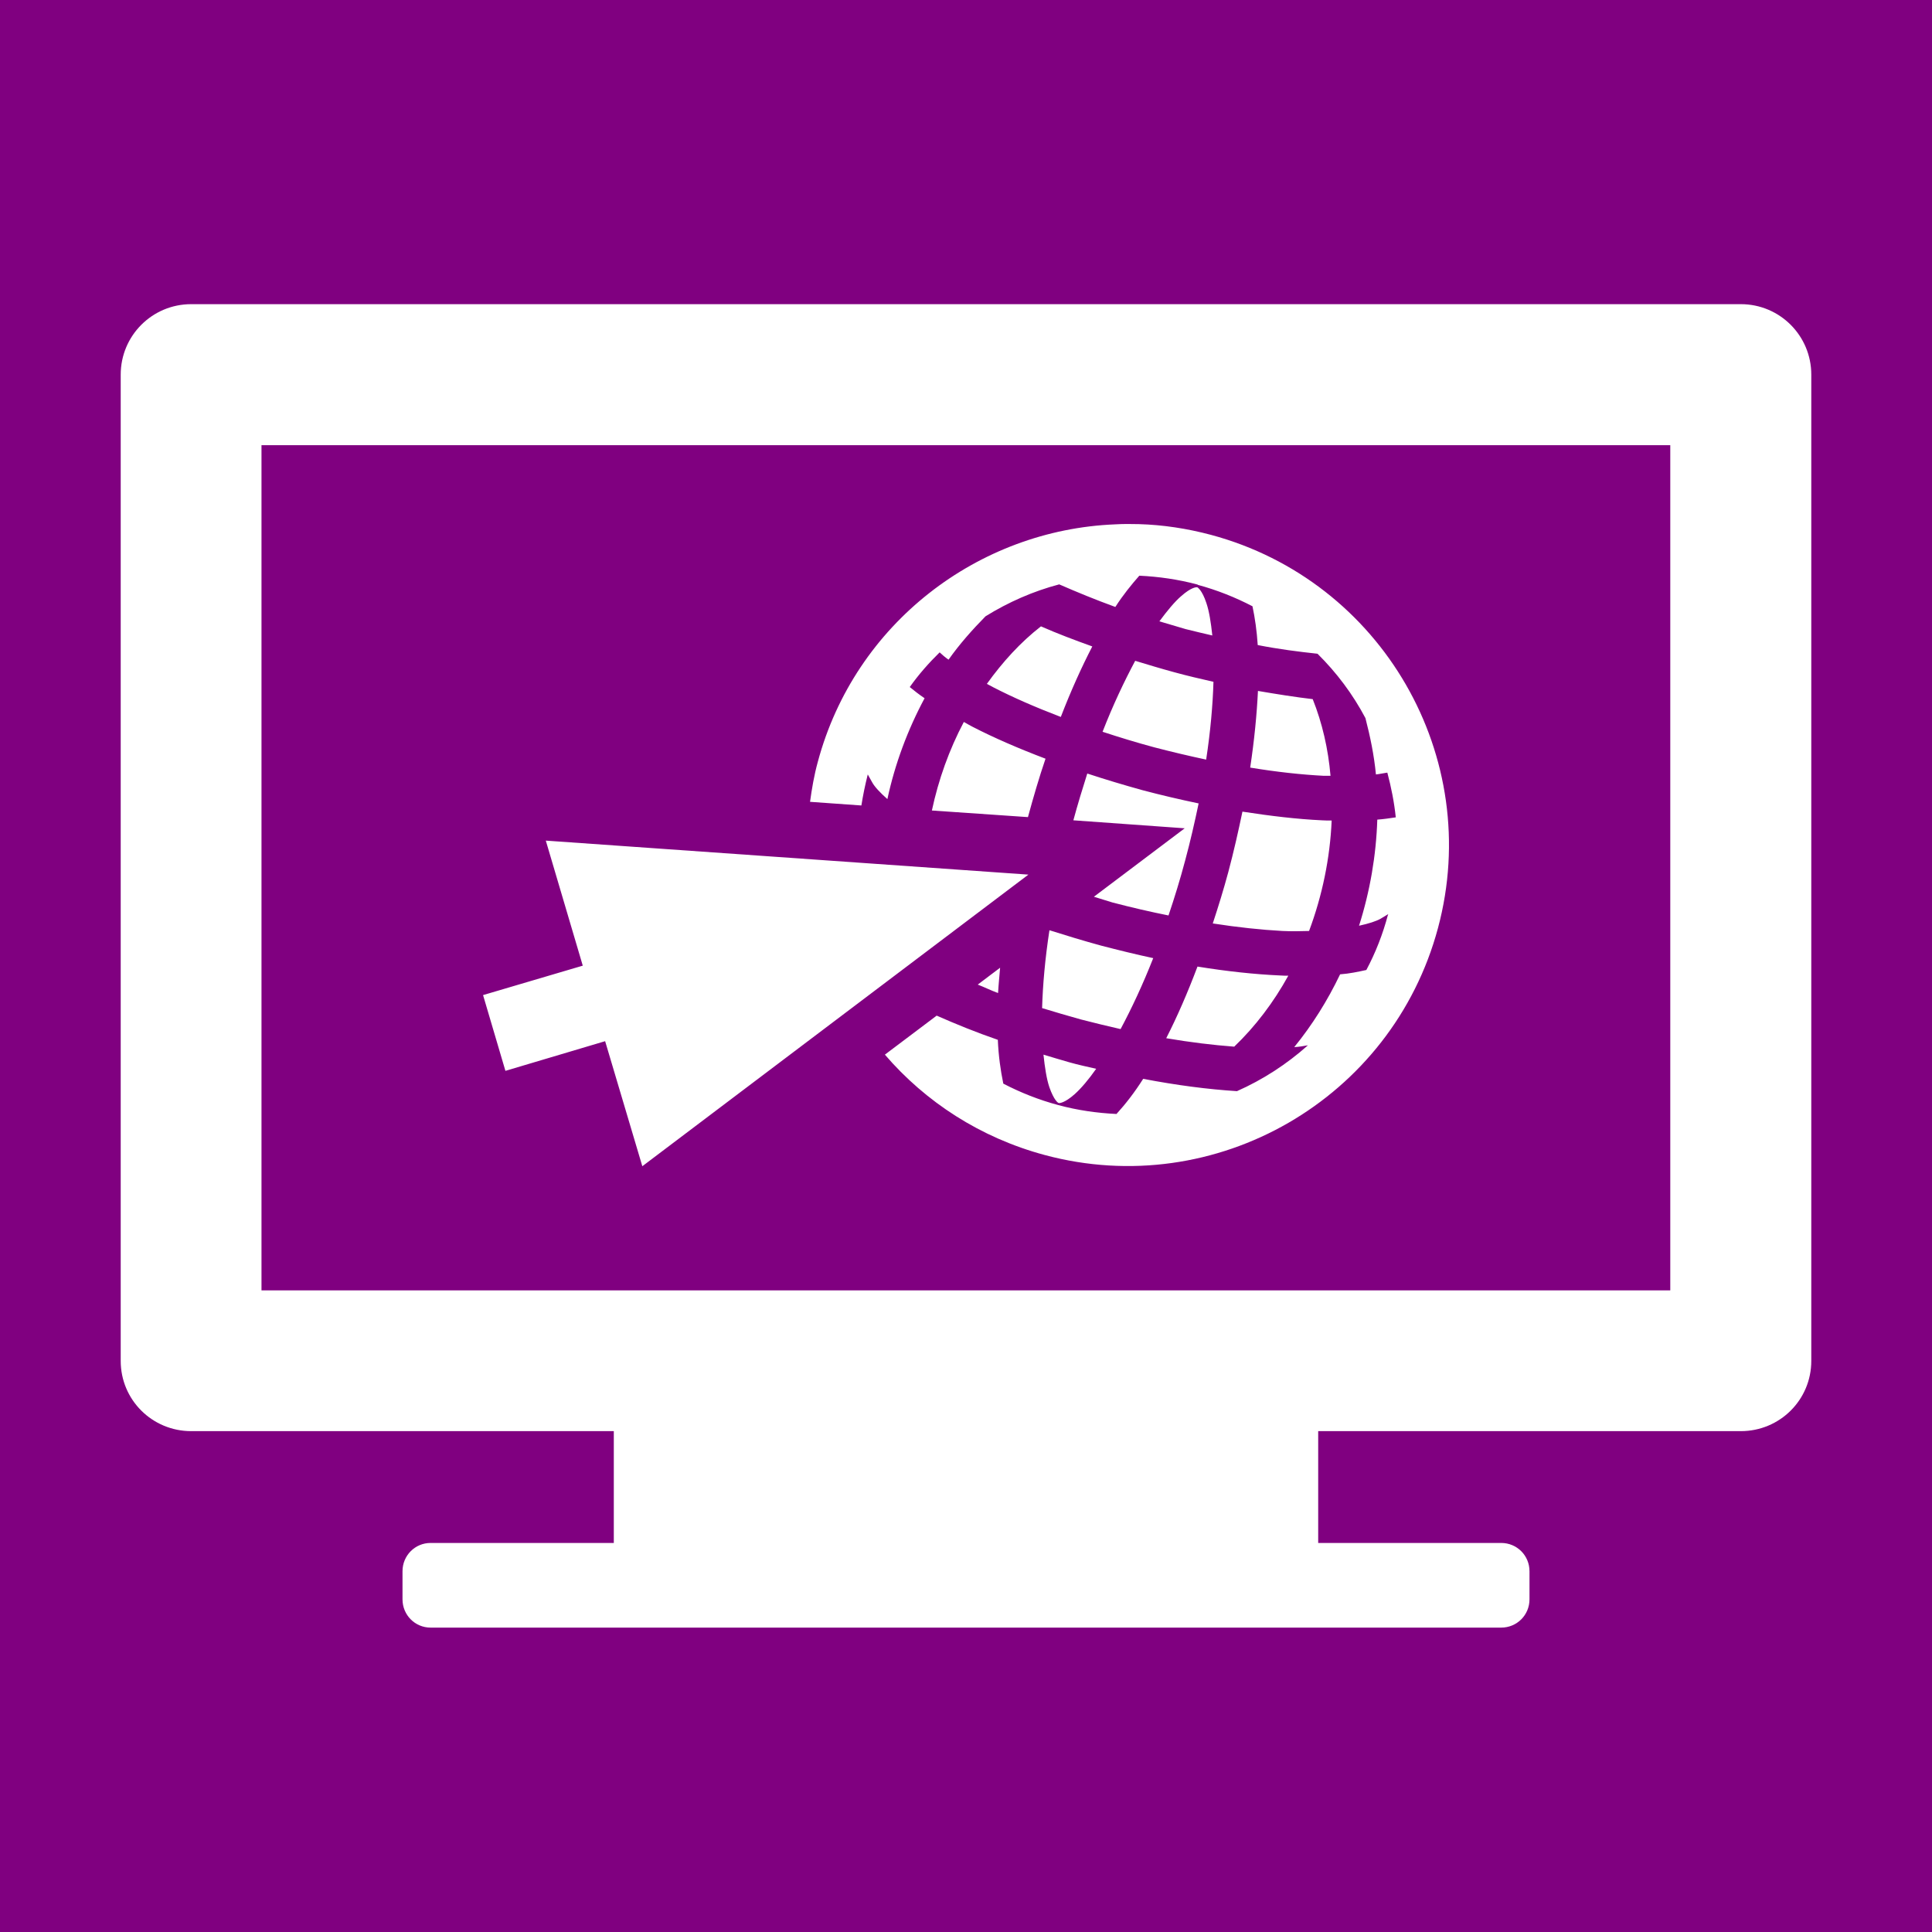 <?xml version="1.0" encoding="UTF-8" standalone="no"?>
<svg
   xmlns:dc="http://purl.org/dc/elements/1.1/"
   xmlns:cc="http://creativecommons.org/ns#"
   xmlns:rdf="http://www.w3.org/1999/02/22-rdf-syntax-ns#"
   xmlns:svg="http://www.w3.org/2000/svg"
   xmlns="http://www.w3.org/2000/svg"
   xmlns:sodipodi="http://sodipodi.sourceforge.net/DTD/sodipodi-0.dtd"
   xmlns:inkscape="http://www.inkscape.org/namespaces/inkscape"
   sodipodi:docname="icon.svg"
   inkscape:version="1.0 (4035a4fb49, 2020-05-01)"
   id="svg8"
   version="1.1"
   viewBox="0 0 8.467 8.467"
   height="32"
   width="32">
  <defs
     id="defs2">
    <clipPath
       clipPathUnits="userSpaceOnUse"
       id="clipPath5238-1-8-9-8-4">
      <rect
         transform="rotate(-90)"
         style="color:#000000;display:inline;overflow:visible;visibility:visible;fill:#ffffff;fill-opacity:1;fill-rule:evenodd;stroke:none;enable-background:accumulate"
         id="rect5240-2-3-9-5-1"
         width="315.354"
         height="744.094"
         x="-1016.929"
         y="1461.675" />
    </clipPath>
    <clipPath
       clipPathUnits="userSpaceOnUse"
       id="clipPath5242-3-9-7-7">
      <rect
         transform="rotate(-90)"
         style="color:#000000;display:inline;overflow:visible;visibility:visible;fill:#ffffff;fill-opacity:1;fill-rule:evenodd;stroke:none;enable-background:accumulate"
         id="rect5244-3-2-6-6"
         width="315.354"
         height="744.094"
         x="-1016.929"
         y="1461.675" />
    </clipPath>
  </defs>
  <sodipodi:namedview
     inkscape:document-rotation="0"
     inkscape:window-maximized="1"
     inkscape:window-y="1072"
     inkscape:window-x="1912"
     inkscape:window-height="1009"
     inkscape:window-width="2560"
     inkscape:pagecheckerboard="true"
     units="px"
     showgrid="true"
     inkscape:current-layer="layer1"
     inkscape:document-units="px"
     inkscape:cy="9.3052652"
     inkscape:cx="17.925851"
     inkscape:zoom="12.8"
     inkscape:pageshadow="2"
     inkscape:pageopacity="0.0"
     borderopacity="1.0"
     bordercolor="#666666"
     pagecolor="#ffffff"
     id="base">
    <inkscape:grid
       id="grid898"
       type="xygrid" />
  </sodipodi:namedview>
  <g
     transform="translate(0,-270.542)"
     id="layer1"
     inkscape:groupmode="layer"
     inkscape:label="Layer 1">
    <rect
       y="270.542"
       x="0"
       height="8.467"
       width="8.467"
       id="rect900"
       style="fill:#800080;stroke-width:0.794;stroke-linecap:square" />
    <path
       inkscape:connector-curvature="0"
       id="path42404"
       d="M 4.991,272.839 C 4.956,272.838 4.921,272.838 4.887,272.84 4.288,272.864 3.747,273.273 3.584,273.881 3.568,273.939 3.558,273.998 3.55,274.056 L 3.775,274.072 C 3.782,274.028 3.791,273.984 3.802,273.94 3.802,273.939 3.803,273.937 3.803,273.936 L 3.822,273.97 C 3.832,273.989 3.857,274.016 3.889,274.044 3.922,273.89 3.978,273.74 4.052,273.602 4.028,273.586 4.008,273.57 3.987,273.553 4.026,273.498 4.07,273.448 4.118,273.401 4.13,273.412 4.141,273.422 4.157,273.433 4.205,273.365 4.261,273.302 4.319,273.243 4.419,273.181 4.528,273.133 4.642,273.103 4.72,273.137 4.8,273.17 4.888,273.202 4.922,273.149 4.958,273.105 4.993,273.065 5.078,273.069 5.163,273.081 5.249,273.104 V 273.105 C 5.334,273.128 5.414,273.16 5.489,273.199 5.5,273.251 5.508,273.307 5.512,273.369 5.604,273.387 5.69,273.398 5.774,273.407 5.858,273.49 5.929,273.585 5.984,273.689 6.005,273.77 6.022,273.852 6.03,273.936 6.049,273.934 6.064,273.93 6.08,273.928 6.097,273.992 6.11,274.057 6.117,274.124 6.09,274.128 6.064,274.132 6.036,274.134 6.031,274.291 6.004,274.448 5.956,274.599 5.998,274.59 6.032,274.579 6.051,274.568 L 6.084,274.548 C 6.084,274.549 6.084,274.55 6.083,274.55 6.06,274.637 6.028,274.718 5.988,274.793 5.951,274.801 5.914,274.809 5.873,274.812 5.818,274.927 5.751,275.034 5.672,275.131 5.695,275.13 5.713,275.126 5.732,275.123 5.639,275.206 5.534,275.274 5.421,275.324 5.294,275.316 5.156,275.298 5.01,275.27 4.972,275.33 4.933,275.38 4.893,275.424 4.809,275.42 4.723,275.408 4.638,275.385 4.552,275.362 4.472,275.33 4.397,275.291 4.385,275.233 4.376,275.17 4.373,275.099 4.277,275.066 4.189,275.03 4.105,274.993 L 3.878,275.164 C 4.056,275.371 4.296,275.528 4.579,275.604 5.328,275.805 6.101,275.359 6.302,274.609 6.503,273.86 6.057,273.087 5.307,272.886 5.202,272.858 5.096,272.842 4.991,272.839 Z M 5.246,273.115 V 273.116 C 5.243,273.115 5.221,273.115 5.176,273.155 5.148,273.179 5.115,273.219 5.081,273.265 5.12,273.276 5.157,273.288 5.196,273.299 5.236,273.309 5.274,273.318 5.313,273.327 5.307,273.27 5.299,273.22 5.287,273.185 5.268,273.127 5.248,273.116 5.246,273.115 Z M 4.562,273.287 C 4.472,273.357 4.394,273.443 4.325,273.539 4.334,273.544 4.342,273.548 4.351,273.553 4.438,273.598 4.539,273.642 4.649,273.684 4.693,273.57 4.739,273.468 4.787,273.375 4.709,273.347 4.632,273.318 4.562,273.287 Z M 4.975,273.438 V 273.438 C 4.927,273.528 4.878,273.631 4.832,273.749 4.905,273.773 4.98,273.796 5.058,273.817 5.135,273.837 5.211,273.855 5.286,273.871 5.305,273.746 5.315,273.632 5.318,273.53 5.261,273.517 5.204,273.504 5.146,273.488 5.087,273.472 5.031,273.455 4.975,273.438 Z M 5.513,273.57 C 5.508,273.674 5.497,273.786 5.479,273.906 5.594,273.925 5.704,273.937 5.802,273.942 5.813,273.942 5.821,273.942 5.831,273.942 5.821,273.825 5.795,273.711 5.753,273.606 5.676,273.597 5.595,273.584 5.513,273.57 Z M 4.224,273.706 C 4.16,273.827 4.113,273.958 4.084,274.094 L 4.505,274.123 C 4.529,274.035 4.554,273.949 4.582,273.867 4.466,273.823 4.357,273.776 4.262,273.727 4.248,273.72 4.237,273.713 4.224,273.706 Z M 4.765,273.932 C 4.744,273.998 4.723,274.067 4.704,274.137 L 5.192,274.172 4.794,274.472 C 4.822,274.48 4.847,274.489 4.875,274.497 4.959,274.519 5.041,274.538 5.121,274.554 5.147,274.477 5.172,274.396 5.194,274.313 5.217,274.228 5.236,274.144 5.253,274.063 5.172,274.046 5.09,274.027 5.007,274.005 4.924,273.982 4.844,273.958 4.765,273.932 Z M 5.445,274.099 C 5.427,274.185 5.407,274.274 5.383,274.364 5.362,274.442 5.339,274.516 5.315,274.589 5.424,274.606 5.528,274.617 5.62,274.622 5.662,274.624 5.699,274.623 5.737,274.622 5.795,274.467 5.829,274.302 5.836,274.138 5.821,274.138 5.808,274.138 5.793,274.137 5.685,274.132 5.568,274.118 5.445,274.099 Z M 2.392,274.226 2.554,274.774 2.117,274.903 2.215,275.235 2.652,275.105 2.815,275.653 4.507,274.375 Z M 4.6,274.619 4.599,274.62 C 4.58,274.744 4.57,274.858 4.567,274.96 4.623,274.977 4.68,274.994 4.738,275.01 4.796,275.025 4.854,275.039 4.911,275.052 4.959,274.962 5.008,274.858 5.054,274.741 4.979,274.725 4.902,274.706 4.825,274.686 4.748,274.665 4.673,274.642 4.6,274.619 Z M 5.248,274.778 C 5.205,274.892 5.159,274.998 5.111,275.092 5.217,275.11 5.316,275.122 5.409,275.129 5.502,275.04 5.582,274.934 5.646,274.818 V 274.818 C 5.634,274.818 5.623,274.818 5.61,274.817 5.499,274.812 5.377,274.799 5.248,274.778 Z M 4.383,274.783 4.285,274.857 C 4.316,274.869 4.341,274.882 4.374,274.894 4.376,274.858 4.38,274.82 4.383,274.783 Z M 4.573,275.164 C 4.579,275.221 4.587,275.272 4.599,275.307 4.619,275.364 4.637,275.376 4.64,275.376 4.642,275.377 4.665,275.377 4.71,275.337 4.738,275.312 4.771,275.273 4.804,275.226 4.765,275.217 4.727,275.209 4.688,275.198 4.648,275.187 4.611,275.175 4.573,275.164 Z"
       style="vector-effect:none;fill:#ffffff;fill-opacity:1;fill-rule:evenodd;stroke:none;stroke-width:0.15;stroke-linecap:round;stroke-linejoin:round;stroke-miterlimit:4;stroke-dasharray:none;stroke-dashoffset:0;stroke-opacity:1;marker:none" />
    <path
       style="stroke-width:0.007;fill:#ffffff"
       d="M 0.838,271.875 C 0.667,271.875 0.529,272.013 0.529,272.184 V 276.506 C 0.529,276.677 0.667,276.814 0.838,276.814 H 2.69 V 277.304 H 1.887 C 1.819,277.304 1.764,277.359 1.764,277.428 V 277.551 C 1.764,277.62 1.819,277.675 1.887,277.675 H 6.579 C 6.648,277.675 6.703,277.62 6.703,277.551 V 277.428 C 6.703,277.359 6.648,277.304 6.579,277.304 H 5.777 V 276.814 H 7.629 C 7.8,276.814 7.938,276.677 7.938,276.506 V 272.184 C 7.938,272.013 7.8,271.875 7.629,271.875 H 0.838 Z M 1.146,272.493 H 7.32 V 276.197 H 1.146 Z"
       fill="#5a5b5b"
       id="rect5467" />
  </g>
</svg>
